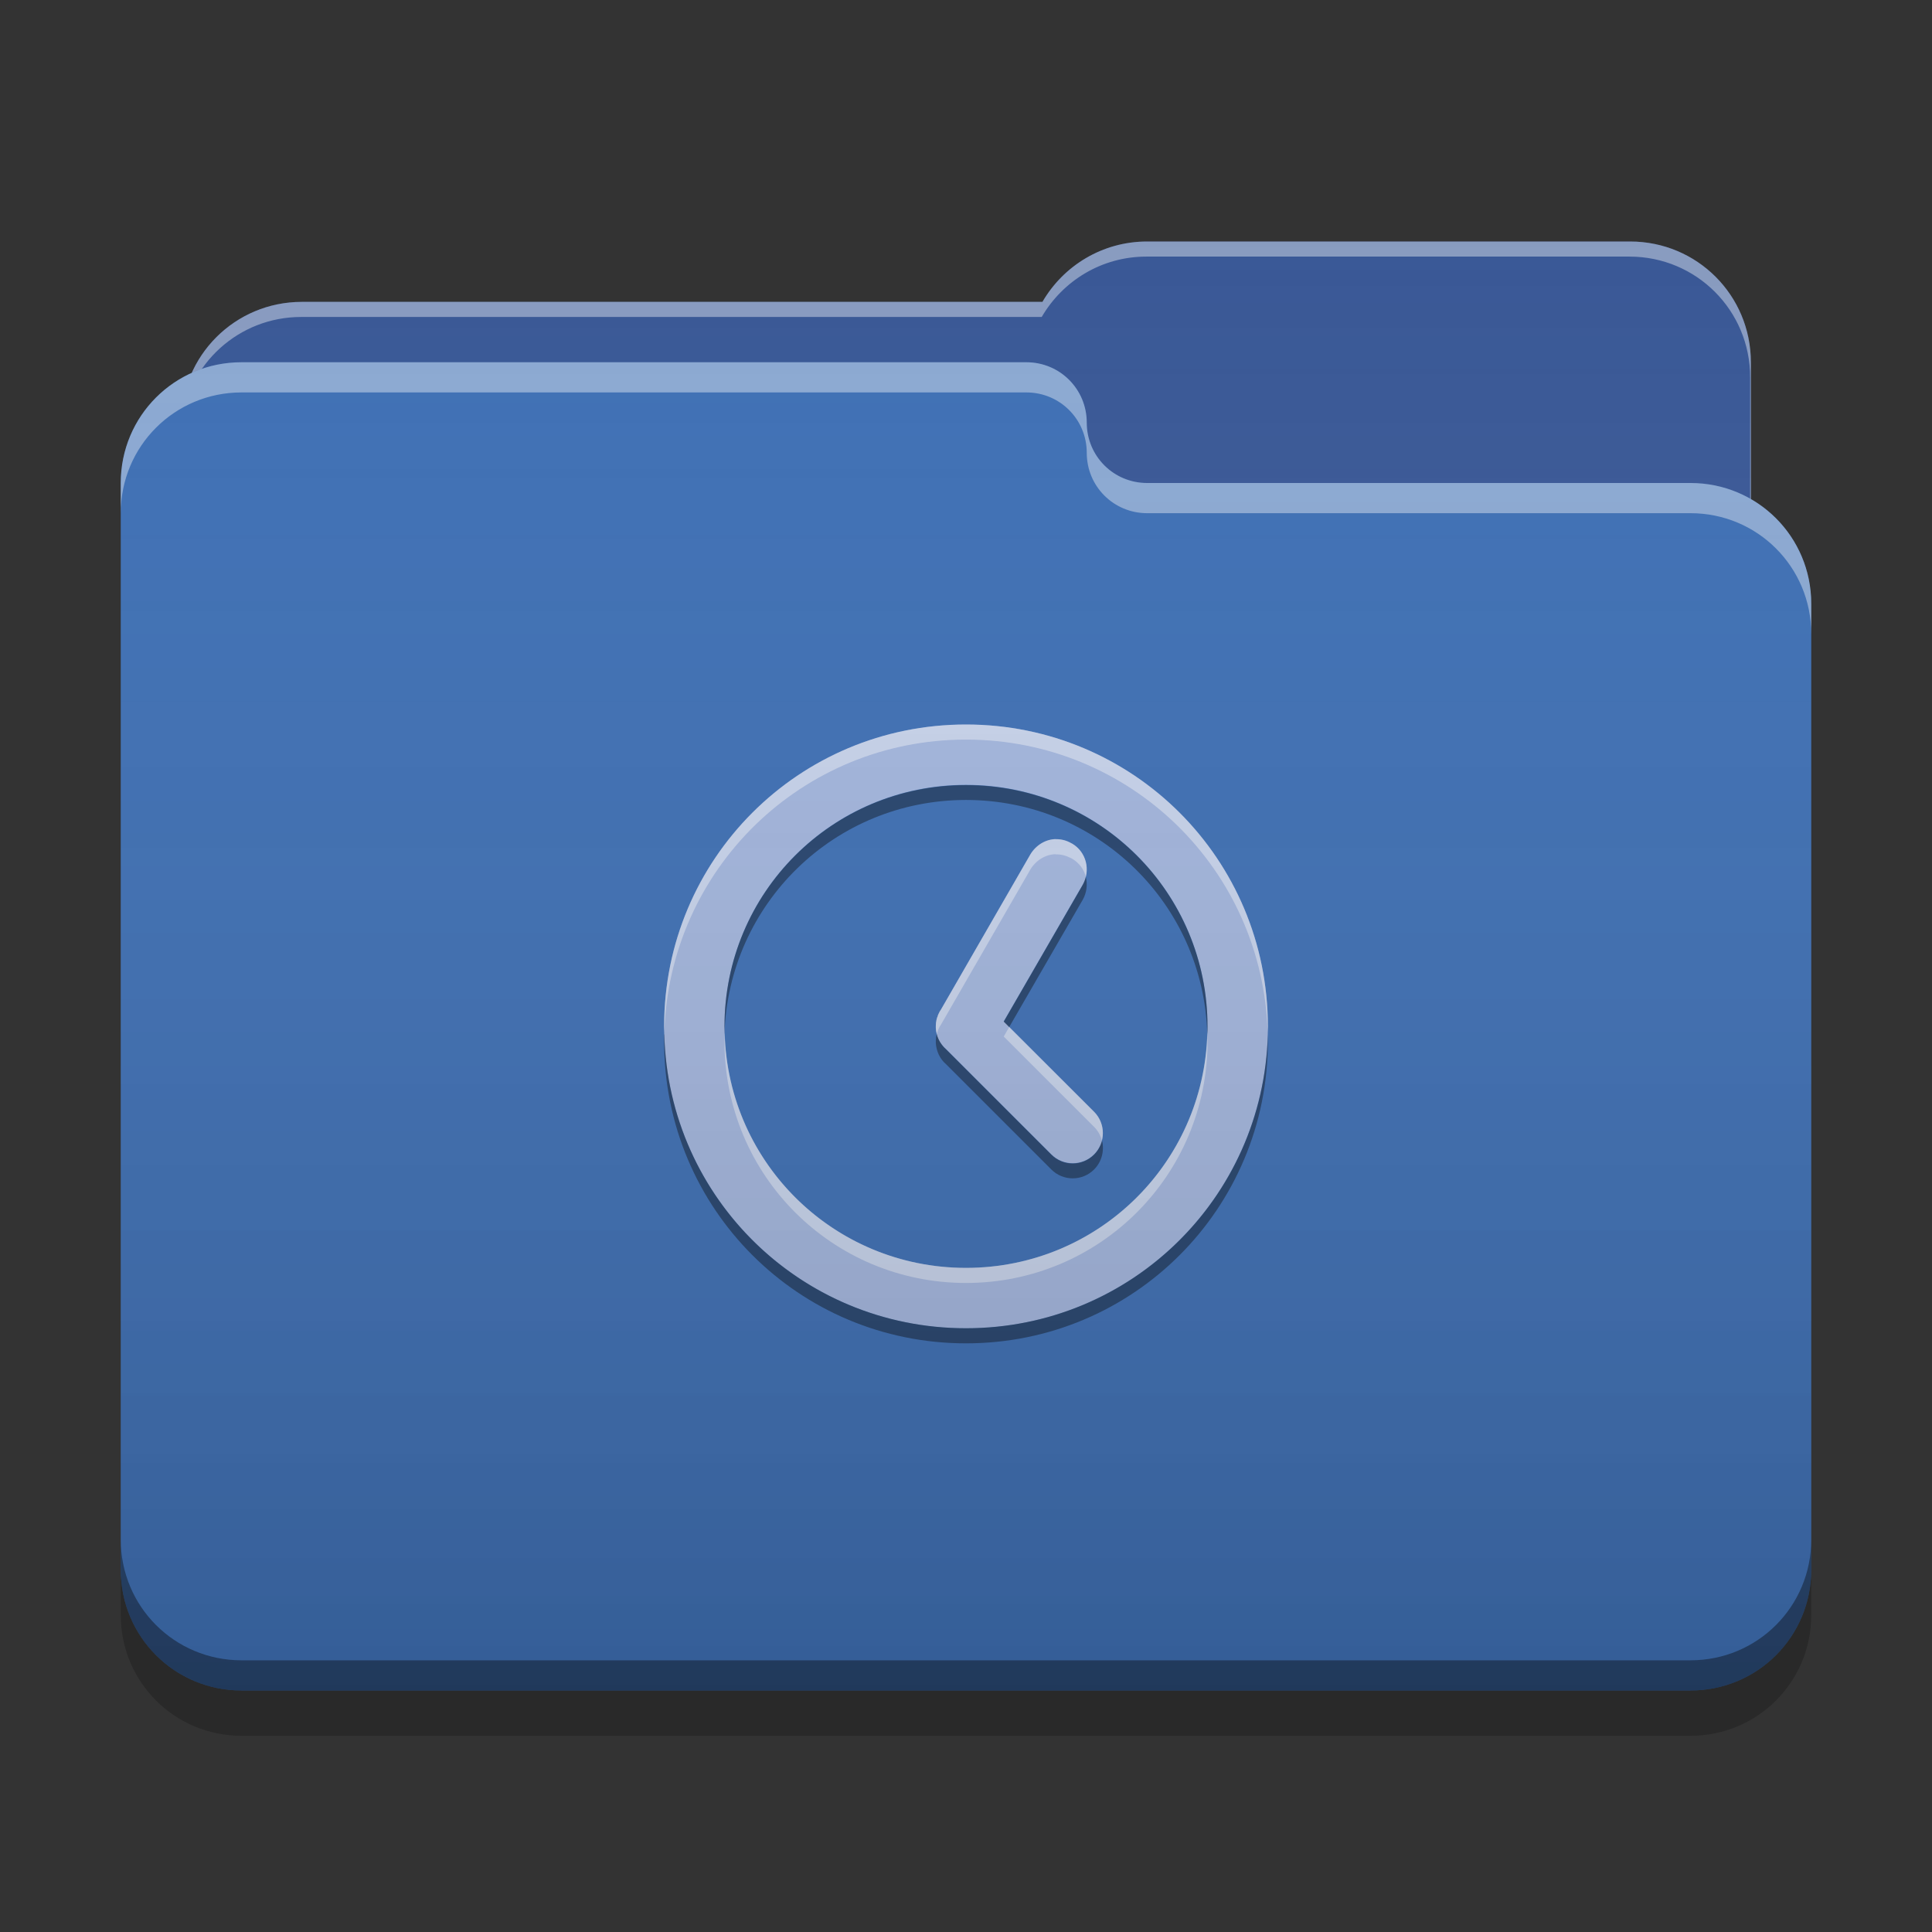 
<svg xmlns="http://www.w3.org/2000/svg" xmlns:xlink="http://www.w3.org/1999/xlink" width="32" height="32" viewBox="0 0 32 32" version="1.1">
<rect x="0" y="0" width="32" height="32" fill="#333333" stroke="none"/>
<defs>
<linearGradient id="linear0" gradientUnits="userSpaceOnUse" x1="32" y1="60" x2="32" y2="4" gradientTransform="matrix(0.5,0,0,0.5,0,0)">
<stop offset="0" style="stop-color:rgb(0%,0%,0%);stop-opacity:0.2;"/>
<stop offset="1" style="stop-color:rgb(100%,100%,100%);stop-opacity:0;"/>
</linearGradient>
</defs>
<g id="surface1">
<path style=" stroke:none;fill-rule:nonzero;fill:rgb(21.569%,33.725%,58.431%);fill-opacity:1;" d="M 19 4 C 18.258 4 17.613 4.402 17.266 5 L 5 5 C 3.891 5 3 5.891 3 7 L 3 10 C 3 11.109 3.891 12 5 12 L 27 12 C 28.109 12 29 11.109 29 10 L 29 6 C 29 4.891 28.109 4 27 4 Z M 19 4 "/>
<path style=" stroke:none;fill-rule:nonzero;fill:rgb(100%,100%,100%);fill-opacity:0.4;" d="M 19 4 C 18.258 4 17.613 4.402 17.266 5 L 5 5 C 3.891 5 3 5.891 3 7 L 3 7.039 C 3.105 6.031 3.953 5.25 4.988 5.25 L 17.254 5.25 C 17.602 4.652 18.246 4.25 18.988 4.25 L 26.988 4.25 C 28.098 4.25 28.988 5.141 28.988 6.25 L 28.988 10.211 C 28.996 10.141 29 10.07 29 10 L 29 6 C 29 4.891 28.109 4 27 4 Z M 19 4 "/>
<path style=" stroke:none;fill-rule:nonzero;fill:rgb(23.529%,43.137%,70.588%);fill-opacity:1;" d="M 4 6 C 2.891 6 2 6.891 2 8 L 2 26 C 2 27.109 2.891 28 4 28 L 28 28 C 29.109 28 30 27.109 30 26 L 30 10 C 30 8.891 29.109 8 28 8 L 19.027 8 C 19.02 8 19.008 8 19 8 C 18.445 8 18 7.555 18 7 C 18 6.445 17.555 6 17 6 Z M 4 6 "/>
<path style=" stroke:none;fill-rule:nonzero;fill:rgb(100%,100%,100%);fill-opacity:0.4;" d="M 4 6 C 2.891 6 2 6.891 2 8 L 2 8.5 C 2 7.391 2.891 6.5 4 6.5 L 17 6.5 C 17.555 6.5 18 6.945 18 7.5 C 18 8.055 18.445 8.5 19 8.5 C 19.008 8.5 19.02 8.5 19.027 8.5 L 28 8.5 C 29.109 8.5 30 9.391 30 10.5 L 30 10 C 30 8.891 29.109 8 28 8 L 19.027 8 C 19.02 8 19.008 8 19 8 C 18.445 8 18 7.555 18 7 C 18 6.445 17.555 6 17 6 Z M 4 6 "/>
<path style=" stroke:none;fill-rule:nonzero;fill:rgb(0%,0%,0%);fill-opacity:0.4;" d="M 2 25.5 L 2 26 C 2 27.109 2.891 28 4 28 L 28 28 C 29.109 28 30 27.109 30 26 L 30 25.5 C 30 26.609 29.109 27.5 28 27.5 L 4 27.5 C 2.891 27.5 2 26.609 2 25.5 Z M 2 25.5 "/>
<path style=" stroke:none;fill-rule:nonzero;fill:rgb(0%,0%,0%);fill-opacity:0.2;" d="M 2 26 L 2 26.75 C 2 27.859 2.891 28.75 4 28.75 L 28 28.75 C 29.109 28.75 30 27.859 30 26.75 L 30 26 C 30 27.109 29.109 28 28 28 L 4 28 C 2.891 28 2 27.109 2 26 Z M 2 26 "/>
<path style=" stroke:none;fill-rule:nonzero;fill:rgb(63.529%,70.98%,86.667%);fill-opacity:1;" d="M 16 12 C 13.23 12 11 14.23 11 17 C 11 19.77 13.23 22 16 22 C 18.77 22 21 19.77 21 17 C 21 14.23 18.77 12 16 12 Z M 16 13 C 18.215 13 20 14.785 20 17 C 20 19.215 18.215 21 16 21 C 13.785 21 12 19.215 12 17 C 12 14.785 13.785 13 16 13 Z M 17.484 13.898 C 17.32 13.902 17.16 13.996 17.066 14.152 L 15.582 16.727 C 15.578 16.73 15.574 16.738 15.57 16.746 L 15.566 16.75 C 15.562 16.758 15.559 16.766 15.555 16.773 C 15.551 16.781 15.547 16.789 15.543 16.797 C 15.535 16.812 15.531 16.828 15.527 16.844 C 15.523 16.848 15.523 16.852 15.52 16.855 C 15.52 16.863 15.516 16.867 15.516 16.875 C 15.516 16.879 15.512 16.883 15.512 16.887 C 15.512 16.887 15.512 16.887 15.512 16.891 C 15.512 16.895 15.508 16.898 15.508 16.906 C 15.508 16.906 15.508 16.91 15.508 16.914 C 15.508 16.918 15.504 16.926 15.504 16.93 C 15.5 16.961 15.5 16.992 15.5 17.023 C 15.504 17.16 15.566 17.289 15.672 17.379 L 17.414 19.121 C 17.609 19.316 17.926 19.316 18.121 19.121 C 18.316 18.926 18.316 18.609 18.121 18.414 L 16.625 16.918 L 17.934 14.652 C 18.07 14.414 17.992 14.109 17.758 13.973 L 17.742 13.965 C 17.66 13.918 17.574 13.898 17.488 13.898 Z M 17.484 13.898 "/>
<path style=" stroke:none;fill-rule:nonzero;fill:rgb(100%,100%,100%);fill-opacity:0.4;" d="M 16 12 C 13.23 12 11 14.23 11 17 C 11 17.035 11.004 17.066 11.004 17.102 C 11.082 14.398 13.281 12.25 16 12.25 C 18.719 12.25 20.918 14.398 20.996 17.102 C 20.996 17.066 21 17.035 21 17 C 21 14.23 18.77 12 16 12 Z M 17.484 13.898 C 17.32 13.902 17.16 13.996 17.066 14.152 L 15.582 16.727 C 15.578 16.73 15.574 16.738 15.57 16.746 L 15.566 16.75 C 15.562 16.758 15.559 16.766 15.555 16.773 C 15.551 16.781 15.547 16.789 15.543 16.797 C 15.535 16.812 15.531 16.828 15.527 16.844 C 15.523 16.848 15.523 16.852 15.52 16.859 C 15.52 16.863 15.516 16.871 15.516 16.875 C 15.516 16.879 15.512 16.883 15.512 16.887 C 15.512 16.887 15.512 16.887 15.512 16.891 C 15.512 16.895 15.512 16.898 15.508 16.906 C 15.508 16.91 15.508 16.91 15.508 16.914 C 15.508 16.918 15.504 16.926 15.504 16.93 C 15.5 16.961 15.5 16.992 15.5 17.023 C 15.5 17.059 15.508 17.094 15.516 17.125 C 15.516 17.121 15.52 17.113 15.52 17.109 C 15.523 17.102 15.523 17.098 15.527 17.094 C 15.531 17.078 15.535 17.062 15.543 17.047 C 15.547 17.039 15.551 17.031 15.555 17.023 C 15.559 17.016 15.562 17.008 15.566 17 L 15.57 16.996 C 15.574 16.992 15.578 16.984 15.582 16.977 L 17.066 14.402 C 17.16 14.246 17.32 14.152 17.484 14.148 L 17.484 14.152 C 17.574 14.148 17.66 14.172 17.742 14.215 L 17.758 14.223 C 17.875 14.293 17.953 14.398 17.984 14.52 C 18.035 14.309 17.949 14.086 17.758 13.973 L 17.742 13.965 C 17.66 13.918 17.574 13.898 17.484 13.902 Z M 16.715 17.012 L 16.625 17.168 L 18.121 18.664 C 18.188 18.73 18.23 18.809 18.25 18.891 C 18.293 18.727 18.25 18.543 18.121 18.414 Z M 12.004 17.105 C 12 17.152 12 17.203 12 17.25 C 12 19.465 13.785 21.25 16 21.25 C 18.215 21.25 20 19.465 20 17.25 C 20 17.203 20 17.156 19.996 17.105 C 19.941 19.273 18.18 21 16 21 C 13.82 21 12.059 19.273 12.004 17.105 Z M 12.004 17.105 "/>
<path style=" stroke:none;fill-rule:nonzero;fill:rgb(0.784%,0.784%,0.784%);fill-opacity:0.4;" d="M 16 13.004 C 13.785 13.004 12 14.785 12 17.004 C 12 17.043 12 17.086 12 17.125 C 12.066 14.969 13.824 13.25 16 13.25 C 18.176 13.25 19.934 14.969 19.996 17.125 C 20 17.086 20 17.043 20 17.004 C 20 14.785 18.215 13.004 16 13.004 Z M 17.984 14.523 C 17.973 14.57 17.957 14.613 17.934 14.656 L 16.625 16.922 L 16.715 17.012 L 17.934 14.902 C 18 14.785 18.016 14.648 17.984 14.523 Z M 15.516 17.129 C 15.516 17.129 15.512 17.133 15.512 17.137 C 15.512 17.137 15.512 17.137 15.512 17.141 C 15.512 17.145 15.508 17.148 15.508 17.156 C 15.508 17.156 15.508 17.16 15.508 17.164 C 15.508 17.168 15.504 17.172 15.504 17.18 C 15.5 17.211 15.5 17.242 15.5 17.273 C 15.508 17.41 15.566 17.539 15.672 17.629 L 17.414 19.371 C 17.609 19.566 17.926 19.566 18.121 19.371 C 18.25 19.242 18.293 19.059 18.254 18.895 C 18.23 18.977 18.188 19.059 18.121 19.125 C 17.926 19.32 17.609 19.32 17.414 19.125 L 15.672 17.383 C 15.594 17.312 15.539 17.223 15.516 17.129 Z M 11 17.133 C 11 17.172 11 17.211 11 17.25 C 11 20.02 13.23 22.25 16 22.25 C 18.77 22.25 21 20.02 21 17.25 C 21 17.211 21 17.172 21 17.133 C 20.93 19.84 18.727 22 16 22 C 13.273 22 11.07 19.84 11.004 17.133 Z M 11 17.133 "/>
<path style=" stroke:none;fill-rule:nonzero;fill:url(#linear0);" d="M 19 4 C 18.258 4 17.613 4.402 17.266 5 L 5 5 C 4.188 5 3.488 5.48 3.176 6.176 C 2.48 6.488 2 7.188 2 8 L 2 26 C 2 27.109 2.891 28 4 28 L 28 28 C 29.109 28 30 27.109 30 26 L 30 10 C 30 9.258 29.598 8.613 29 8.266 L 29 6 C 29 4.891 28.109 4 27 4 Z M 19 4 "/>
</g>
</svg>
